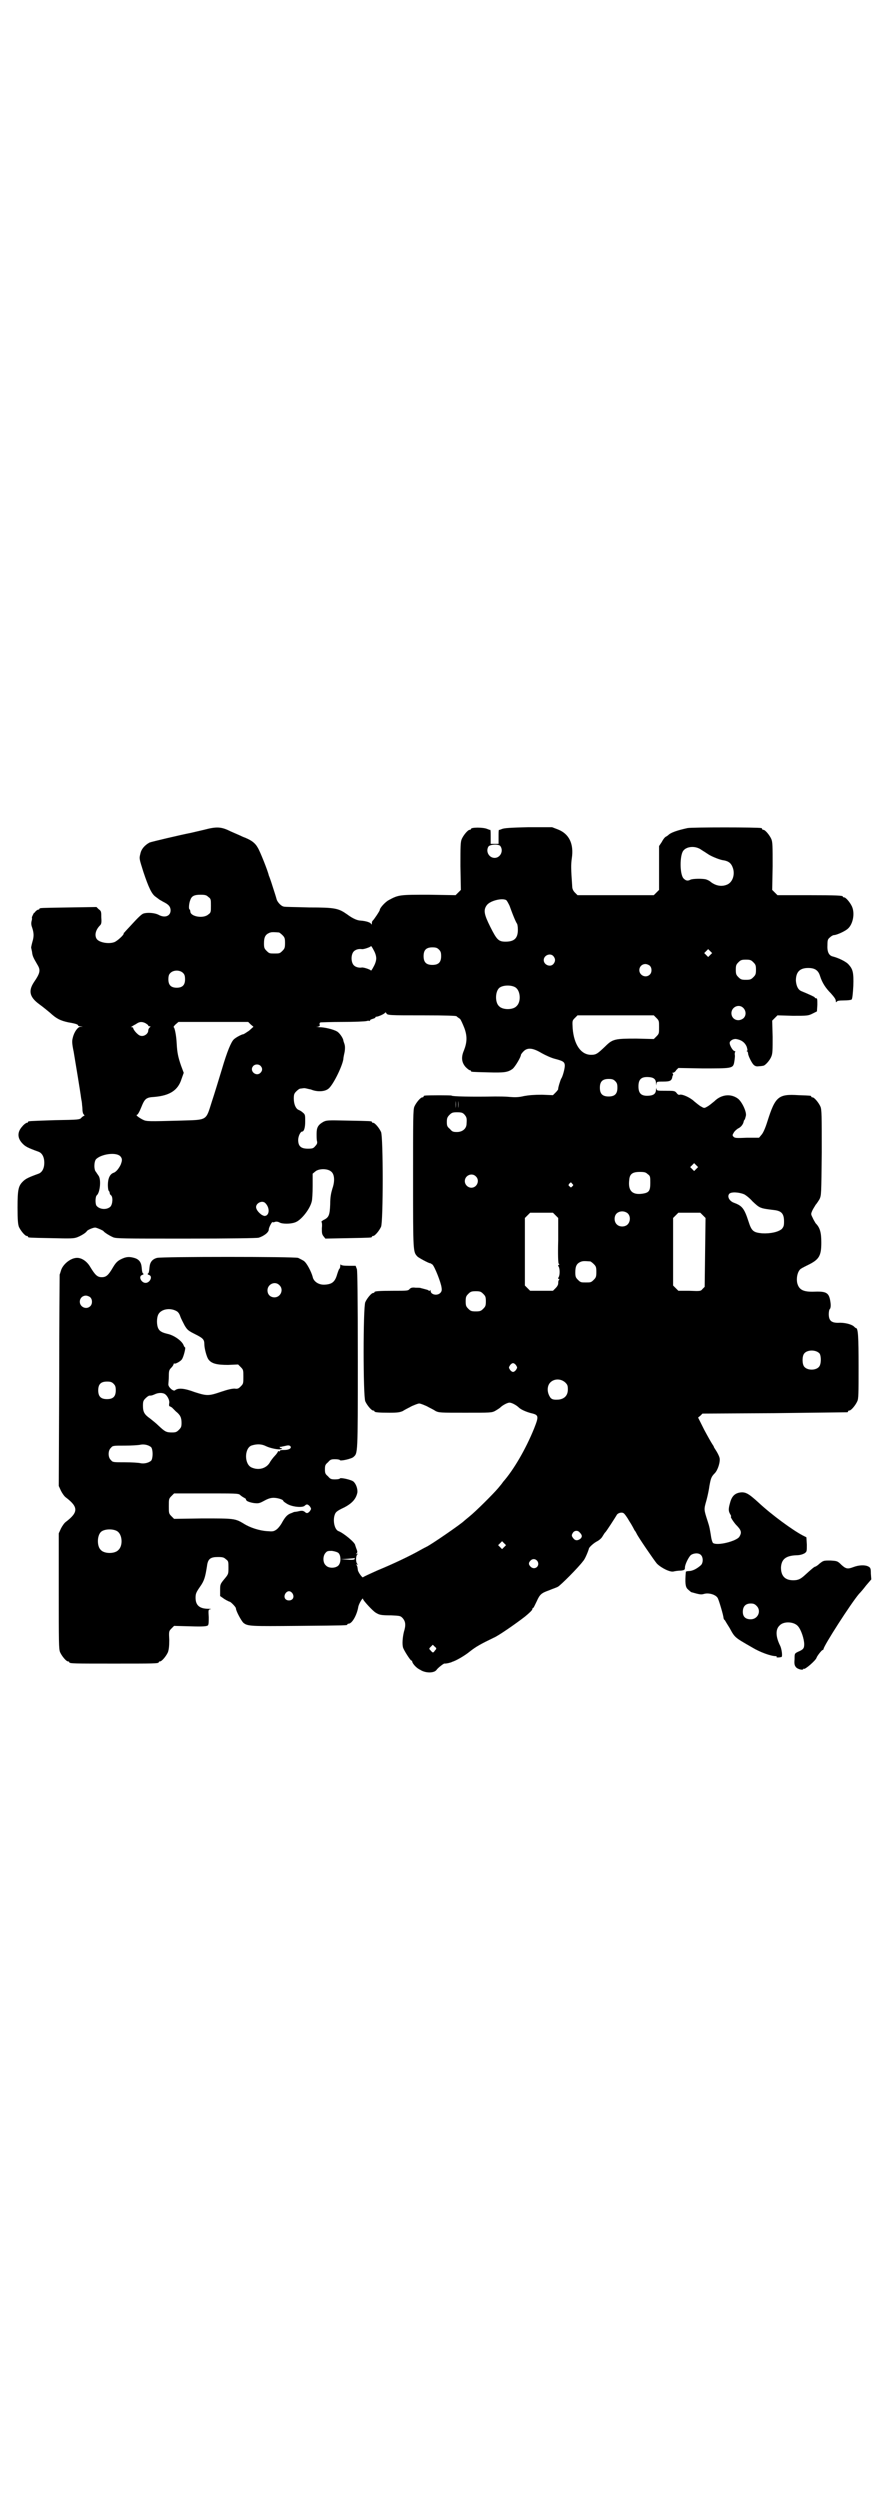 <?xml version="1.0" standalone="no"?>
<!DOCTYPE svg PUBLIC "-//W3C//DTD SVG 20010904//EN"
 "http://www.w3.org/TR/2001/REC-SVG-20010904/DTD/svg10.dtd">
<svg version="1.0" xmlns="http://www.w3.org/2000/svg"
 width="1000pt" height="2850pt" viewBox="0 0 1000 2850"
 preserveAspectRatio="xMidYMid meet">
<g transform="translate(0,2850) scale(0.5,-0.5)"
fill="#000000" stroke="none">
<path d="M465 3808 c-13 -3 -26 -6 -30 -7 -21 -4 -89 -20 -94 -22 -11 -6 -19
-15 -21 -26 -3 -11 -2 -12 7 -41 12 -36 19 -50 27 -56 4 -3 7 -5 8 -6 1 -1 5
-3 10 -6 12 -6 16 -10 17 -18 1 -14 -12 -20 -27 -12 -9 5 -27 6 -35 3 -4 -1
-14 -11 -24 -22 -10 -11 -19 -20 -19 -21 -1 0 -2 -1 -2 -3 0 -3 -14 -16 -21
-19 -13 -5 -36 -1 -41 8 -5 9 -1 21 8 30 3 3 4 6 3 18 0 13 0 15 -6 19 l-5 5
-63 -1 c-65 -1 -67 -1 -67 -3 0 -1 -1 -2 -3 -2 -1 0 -4 -2 -6 -4 -2 -3 -3 -4
-3 -3 0 1 -1 -1 -3 -5 -2 -4 -3 -7 -2 -7 0 -1 0 -4 -1 -7 -1 -4 -1 -9 1 -14 4
-12 5 -20 1 -33 -2 -7 -3 -13 -3 -13 0 -1 1 -5 2 -10 1 -9 2 -12 12 -29 8 -13
7 -19 -8 -41 -13 -20 -9 -34 13 -50 7 -5 18 -14 24 -19 14 -13 23 -18 42 -22
18 -3 22 -5 22 -7 0 -1 2 -2 6 -2 l5 -1 -6 0 c-6 -1 -14 -12 -17 -25 -2 -7 -2
-13 2 -32 4 -24 15 -90 17 -106 1 -5 2 -11 2 -13 0 -2 1 -8 1 -12 0 -5 1 -10
3 -12 2 -2 2 -3 1 -3 -1 0 -4 -2 -6 -4 -4 -5 -6 -5 -61 -6 -60 -2 -61 -2 -61
-4 0 -1 -1 -2 -3 -2 -1 0 -6 -3 -10 -8 -12 -13 -12 -27 1 -40 6 -6 11 -9 36
-18 8 -3 13 -12 13 -25 0 -13 -5 -22 -13 -25 -25 -9 -30 -12 -36 -18 -10 -10
-12 -18 -12 -59 0 -29 1 -38 3 -44 4 -9 14 -21 18 -21 2 0 3 -1 3 -2 0 -2 2
-2 54 -3 43 -1 50 -1 58 2 8 3 20 10 22 14 2 3 16 9 20 8 5 -1 18 -7 18 -8 2
-3 13 -10 22 -14 7 -3 23 -3 167 -3 101 0 161 1 165 2 12 4 23 12 23 19 0 5 9
21 9 16 0 0 2 0 5 1 2 1 6 1 10 -1 6 -4 26 -4 36 0 13 4 34 30 38 48 1 3 2 19
2 35 l0 28 6 5 c8 7 28 7 36 0 8 -6 9 -22 3 -39 -3 -10 -5 -19 -5 -36 -1 -25
-3 -30 -16 -36 -3 -2 -5 -4 -4 -4 1 0 2 -6 1 -14 0 -11 0 -14 4 -19 l4 -5 51
1 c53 1 55 1 55 3 0 1 1 2 3 2 4 0 14 12 18 21 5 11 5 205 0 216 -4 9 -14 21
-18 21 -2 0 -3 1 -3 2 0 2 -2 2 -54 3 -48 1 -49 1 -57 -3 -12 -7 -15 -13 -15
-27 0 -7 0 -14 1 -17 1 -4 0 -7 -4 -11 -4 -5 -6 -6 -17 -6 -16 0 -22 6 -22 20
0 8 5 19 9 19 4 0 7 8 7 23 0 14 0 16 -5 20 -3 3 -7 5 -9 6 -7 2 -12 13 -12
26 0 10 1 12 6 17 3 3 7 6 9 6 2 0 6 1 9 1 3 0 9 -2 15 -3 14 -6 31 -5 39 1
10 6 32 50 35 68 0 4 2 12 3 17 1 7 1 12 0 16 -1 4 -3 8 -3 10 -1 6 -9 17 -14
20 -8 5 -29 10 -41 10 -8 1 -9 1 -4 1 5 1 6 2 5 5 -1 2 0 4 2 5 1 0 24 1 51 1
26 0 50 1 54 2 3 1 6 1 7 0 0 0 1 0 1 2 0 1 3 2 6 3 3 1 6 2 6 3 0 1 1 2 2 2
2 -1 19 6 20 9 1 1 2 1 3 -1 2 -5 6 -5 85 -5 53 0 74 -1 75 -2 2 -2 5 -4 8 -6
2 -2 6 -11 10 -21 7 -19 6 -33 -1 -51 -7 -16 -5 -28 4 -38 4 -4 8 -7 9 -7 2 0
3 -1 3 -2 0 -2 1 -2 39 -3 37 -1 45 0 56 8 6 5 19 27 19 32 0 1 3 5 6 8 9 9
21 8 41 -4 9 -5 22 -11 30 -13 19 -5 23 -7 23 -16 0 -7 -5 -25 -8 -29 -2 -3
-8 -23 -7 -24 0 -1 -2 -4 -6 -8 l-6 -6 -25 1 c-18 0 -30 -1 -41 -3 -12 -3 -21
-3 -33 -2 -9 1 -24 1 -33 1 -53 -1 -99 0 -99 2 0 1 -56 1 -61 0 -2 0 -3 -1 -3
-2 0 -1 -1 -2 -3 -2 -4 0 -14 -12 -18 -21 -3 -7 -3 -26 -3 -165 0 -169 0 -166
10 -177 3 -3 29 -17 29 -15 0 0 2 -1 5 -3 5 -4 20 -42 21 -53 1 -6 0 -9 -3
-12 -7 -7 -22 -4 -22 5 0 2 -1 3 -1 1 -1 -1 -2 -2 -4 0 -1 1 -5 2 -9 3 -4 1
-7 2 -8 2 -1 1 -6 1 -12 1 -8 1 -11 0 -14 -3 -3 -4 -6 -4 -36 -4 -35 0 -44 -1
-44 -3 0 -1 -1 -2 -3 -2 -4 0 -14 -12 -18 -21 -5 -12 -5 -214 0 -226 4 -9 14
-21 18 -21 2 0 3 -1 3 -2 0 -2 9 -3 34 -3 20 0 24 1 31 4 4 3 13 7 20 11 7 3
14 6 17 6 3 0 10 -3 17 -6 7 -4 16 -8 20 -11 8 -4 11 -4 68 -4 58 0 60 0 68 4
5 3 10 6 12 8 5 5 16 11 21 11 5 0 16 -6 21 -11 5 -5 17 -10 28 -13 18 -4 18
-7 7 -35 -19 -47 -47 -95 -71 -122 -1 -2 -6 -8 -11 -14 -11 -13 -51 -53 -66
-65 -6 -5 -11 -9 -12 -10 -7 -7 -75 -54 -86 -59 -2 -1 -8 -4 -15 -8 -21 -12
-61 -31 -95 -45 -18 -8 -33 -15 -34 -16 -1 -3 -12 12 -12 17 -1 7 -1 8 -3 11
-1 2 -1 2 1 1 2 -1 3 -1 1 1 -4 4 -4 18 0 22 2 2 1 2 -1 1 -2 -1 -3 -1 -1 1 3
3 2 5 -1 13 -1 3 -2 6 -2 6 0 6 -27 28 -38 32 -9 3 -14 25 -8 39 2 5 6 8 21
15 19 10 27 20 30 34 1 8 -3 20 -9 25 -4 4 -30 10 -31 7 0 -1 -5 -2 -11 -2 -9
0 -11 1 -16 7 -6 5 -7 7 -7 16 0 9 1 11 7 16 5 6 7 7 16 7 6 0 11 -1 11 -2 1
-3 27 3 31 7 10 9 10 4 10 219 0 155 -1 203 -2 209 l-3 8 -16 0 c-12 0 -17 1
-18 3 0 1 -1 0 -1 -3 0 -3 -1 -6 -2 -7 -1 0 -3 -6 -5 -12 -5 -18 -12 -23 -28
-24 -14 -1 -26 7 -28 18 -3 11 -13 31 -20 36 -3 2 -9 5 -13 7 -9 3 -311 3
-322 0 -11 -3 -16 -10 -17 -21 -1 -12 -2 -14 -4 -15 -1 -1 0 -2 3 -3 9 -3 2
-18 -8 -18 -10 0 -17 15 -8 18 3 1 4 2 3 3 -2 1 -3 3 -4 15 -1 11 -6 18 -17
21 -11 3 -18 3 -30 -3 -8 -4 -12 -8 -18 -18 -11 -19 -16 -23 -26 -23 -10 0
-15 5 -26 23 -8 14 -21 22 -32 21 -14 -1 -31 -15 -35 -29 -1 -3 -2 -7 -3 -9 0
-3 -1 -112 -1 -244 l-1 -238 5 -11 c3 -6 8 -13 11 -15 29 -22 29 -34 0 -56 -3
-2 -8 -9 -11 -15 l-5 -11 0 -132 c0 -116 0 -132 3 -139 4 -9 14 -21 18 -21 2
0 3 -1 3 -2 0 -3 12 -3 102 -3 90 0 102 0 102 3 0 1 1 2 3 2 4 0 14 12 18 21
2 6 3 13 3 28 -1 19 -1 20 5 26 l6 6 37 -1 c30 -1 37 0 40 2 2 2 2 7 2 19 -1
17 -1 17 4 18 3 0 1 1 -5 1 -20 0 -29 8 -29 25 0 9 1 12 10 25 10 14 12 22 16
47 2 17 8 21 25 21 11 0 14 -1 18 -5 6 -4 6 -6 6 -19 0 -15 0 -15 -10 -27 -9
-11 -9 -12 -9 -25 l0 -13 10 -7 c5 -3 11 -6 12 -6 2 0 14 -12 14 -15 0 -6 12
-28 17 -33 10 -8 16 -8 126 -7 109 1 111 1 111 3 0 1 1 2 3 2 8 0 19 20 22 38
1 7 11 24 11 18 0 -3 23 -28 29 -31 8 -5 12 -6 35 -6 20 -1 21 -1 26 -6 7 -8
8 -16 3 -32 -3 -13 -4 -27 -2 -35 2 -7 17 -30 19 -30 1 0 2 -1 2 -2 0 -4 9
-15 18 -19 12 -8 31 -8 37 -1 4 6 19 17 19 15 0 0 3 0 8 1 4 1 8 2 9 3 8 2 29
14 41 24 14 11 25 17 54 31 10 4 49 31 71 48 11 9 17 15 17 17 0 2 1 3 2 3 1
0 4 7 8 15 7 16 11 19 28 25 7 3 16 6 20 8 6 3 47 44 58 59 4 4 11 21 13 28 0
3 11 13 19 17 4 2 10 7 12 11 3 5 5 8 6 9 2 1 23 34 26 39 2 5 11 8 16 5 2 -1
8 -9 13 -18 6 -9 11 -19 12 -21 2 -2 4 -6 5 -8 3 -7 40 -61 46 -68 10 -10 30
-20 38 -18 4 1 11 2 17 2 8 1 9 2 9 7 0 7 8 23 13 28 6 5 18 6 23 1 6 -5 6
-19 0 -24 -9 -8 -19 -13 -27 -13 -4 0 -7 -1 -7 -2 -2 -25 -1 -34 4 -39 3 -3 7
-6 8 -7 21 -6 23 -6 30 -4 11 3 27 -2 31 -10 3 -6 13 -40 13 -45 0 -1 1 -4 3
-5 1 -2 6 -10 11 -18 12 -22 11 -21 51 -44 18 -11 43 -20 54 -20 2 0 3 -1 2
-2 -1 -1 1 -1 4 -1 4 0 6 1 7 1 3 0 1 18 -3 26 -10 20 -11 37 -1 46 9 10 33 9
42 -2 7 -8 14 -29 14 -41 0 -9 -2 -12 -14 -17 -8 -4 -8 -4 -8 -17 -1 -11 0
-14 3 -18 4 -5 17 -8 17 -4 0 1 1 1 1 0 3 -2 27 19 29 25 1 4 12 18 14 18 1 0
2 1 2 2 0 7 63 105 81 126 3 3 10 11 16 19 l12 14 -1 13 c0 13 -1 14 -7 17 -7
3 -20 3 -33 -2 -13 -5 -17 -4 -27 5 -9 9 -10 9 -25 10 -16 0 -16 0 -25 -7 -4
-4 -9 -7 -10 -7 -2 0 -10 -7 -22 -18 -11 -10 -16 -13 -28 -13 -19 0 -28 10
-28 29 1 19 11 27 35 28 8 0 14 2 18 4 6 4 6 4 6 20 l-1 17 -8 4 c-23 12 -71
47 -101 75 -23 21 -30 25 -43 23 -11 -2 -18 -8 -22 -23 -4 -14 -4 -19 0 -26 2
-3 3 -6 2 -6 -2 0 5 -11 11 -18 13 -13 14 -18 8 -28 -7 -10 -50 -21 -60 -14
-1 1 -3 6 -4 12 -3 19 -4 25 -8 37 -9 28 -9 27 -3 48 3 11 6 26 7 34 3 16 4
20 12 28 7 7 13 26 11 35 -1 4 -4 10 -7 15 -3 5 -6 9 -6 10 0 1 -2 4 -4 7 -2
3 -10 17 -18 32 l-14 28 5 4 5 5 164 1 c89 1 164 2 166 2 1 0 2 1 2 2 0 1 1 2
3 2 4 0 14 12 18 21 3 6 3 18 3 79 0 68 -1 88 -6 88 -1 0 -3 2 -5 4 -6 5 -22
9 -36 8 -15 0 -21 5 -21 20 0 5 1 11 3 12 1 2 2 6 1 14 -3 22 -8 26 -36 25
-26 -1 -36 4 -40 20 -2 10 0 23 6 30 1 2 9 6 17 10 27 13 32 21 32 52 0 23 -3
34 -13 44 -1 2 -5 8 -7 13 -4 8 -4 8 0 17 2 4 6 10 7 12 2 2 6 8 9 13 4 9 4
10 5 106 0 85 0 98 -3 105 -4 9 -14 21 -18 21 -2 0 -3 1 -3 2 0 2 -1 2 -29 3
-46 3 -53 -3 -71 -60 -5 -16 -10 -27 -14 -31 l-5 -6 -27 0 c-24 -1 -28 -1 -31
2 -3 3 -3 4 0 9 2 4 7 8 10 10 7 3 12 10 13 16 0 1 1 3 2 4 1 1 2 5 3 9 2 9
-9 32 -18 39 -16 12 -38 10 -54 -6 -5 -4 -12 -10 -16 -12 -7 -4 -7 -4 -14 0
-4 2 -11 8 -16 12 -8 8 -27 17 -33 15 -2 -1 -5 1 -7 4 -4 5 -6 5 -25 5 -20 0
-20 0 -21 5 0 3 0 3 -1 -2 0 -9 -5 -13 -14 -14 -19 -2 -26 4 -26 21 0 17 7 23
26 21 9 -1 14 -5 14 -14 1 -6 1 -6 1 -1 1 5 1 5 16 5 15 0 18 2 20 9 0 2 1 5
2 6 0 2 0 3 -1 4 -2 0 -2 1 0 1 2 0 6 2 8 6 l5 5 55 -1 c65 0 69 0 72 12 1 5
2 13 2 17 -1 5 0 9 1 9 1 0 0 1 -3 2 -4 2 -10 13 -10 18 0 5 8 10 15 9 12 -2
20 -8 24 -18 2 -7 2 -9 0 -9 -1 0 -1 -1 1 -1 1 -1 2 -3 2 -5 0 -5 9 -23 13
-26 3 -3 7 -4 12 -3 4 0 9 1 9 1 5 0 16 13 19 21 3 7 3 15 3 45 l-1 37 6 6 6
6 35 -1 c33 0 35 0 45 5 l10 5 1 15 c0 12 0 15 -3 15 -2 0 -3 1 -3 2 0 1 -13
7 -30 14 -8 3 -12 12 -13 24 0 20 9 29 28 29 15 0 23 -5 27 -18 5 -16 13 -28
25 -40 7 -8 11 -13 11 -17 0 -3 1 -4 2 -2 1 2 5 3 16 3 9 0 17 1 18 2 2 2 3
14 4 31 1 30 -1 38 -10 48 -5 7 -24 16 -36 19 -10 2 -14 11 -13 27 0 11 1 13
6 17 3 3 7 5 9 5 6 0 26 9 32 15 11 10 16 34 9 50 -4 9 -14 21 -18 21 -2 0 -3
1 -3 2 0 2 -11 3 -80 3 l-69 0 -6 6 -6 6 1 54 c0 46 0 55 -3 62 -4 9 -14 21
-18 21 -2 0 -3 1 -3 2 0 1 -1 2 -2 2 -8 2 -159 2 -168 0 -23 -5 -38 -10 -44
-16 -1 -1 -4 -3 -6 -4 -2 -1 -6 -6 -9 -12 l-6 -9 0 -50 0 -50 -6 -6 -6 -6 -87
0 -87 0 -6 6 c-4 4 -6 9 -6 13 -3 43 -3 50 -1 65 5 33 -6 56 -32 66 l-13 5
-54 0 c-41 -1 -55 -2 -60 -4 -3 -1 -7 -3 -7 -2 -1 0 -1 -7 -1 -16 l0 -16 -9 0
-9 0 0 16 c0 9 0 16 -1 16 0 -1 -4 1 -7 2 -9 4 -37 4 -37 0 0 -1 -1 -2 -3 -2
-4 0 -14 -12 -18 -21 -3 -7 -3 -17 -3 -62 l1 -54 -6 -6 -6 -6 -61 1 c-66 0
-69 0 -91 -12 -8 -4 -21 -18 -21 -23 0 -2 -14 -23 -16 -24 -1 -1 -2 -3 -2 -6
0 -3 0 -4 -2 -1 -2 3 -11 6 -23 7 -8 0 -19 5 -31 14 -20 14 -27 16 -87 16 -30
1 -56 1 -58 2 -6 1 -14 10 -16 16 -1 4 -5 17 -9 29 -4 13 -8 24 -9 26 -2 10
-20 55 -25 63 -6 11 -15 18 -34 25 -6 3 -18 8 -27 12 -22 11 -32 12 -62 4z
m676 -37 c8 -11 0 -27 -13 -27 -13 0 -21 15 -14 26 4 5 23 6 27 1z m459 -9 c5
-3 11 -7 14 -9 7 -5 24 -12 33 -14 15 -2 21 -7 25 -20 4 -15 -2 -31 -14 -36
-12 -5 -25 -3 -37 6 -3 3 -8 5 -11 6 -7 2 -31 2 -36 -1 -6 -3 -10 -2 -15 3 -9
9 -9 52 -1 63 8 11 29 12 42 2z m-1125 -107 c6 -4 6 -6 6 -20 0 -14 0 -16 -6
-20 -11 -10 -41 -5 -41 7 0 2 -1 4 -2 5 -2 1 -1 14 2 21 3 9 9 12 23 12 11 0
14 -1 18 -5z m679 -7 c2 -1 5 -7 8 -13 10 -28 15 -38 17 -41 1 -1 2 -7 2 -14
0 -19 -8 -27 -28 -27 -16 0 -20 4 -35 34 -14 28 -16 38 -8 49 7 10 34 17 44
12z m-518 -74 c1 0 5 -3 8 -6 5 -5 6 -7 6 -18 0 -11 -1 -13 -6 -18 -6 -6 -7
-6 -18 -6 -11 0 -12 0 -18 6 -5 5 -6 7 -6 17 0 14 3 20 12 24 5 2 8 2 22 1z
m222 -59 c0 -5 -2 -12 -6 -19 -3 -6 -6 -10 -6 -9 0 2 -17 8 -21 7 -7 -1 -14 1
-18 5 -7 7 -7 25 0 32 4 4 11 6 18 5 4 -1 21 5 21 7 0 1 3 -3 6 -9 4 -7 6 -14
6 -19z m143 20 c4 -4 5 -7 5 -15 0 -14 -6 -20 -20 -20 -14 0 -20 6 -20 20 0
14 6 20 20 20 8 0 11 -1 15 -5z m619 -12 l-5 -5 -4 4 -5 5 4 4 5 5 4 -4 5 -5
-4 -4z m-358 -3 c5 -6 5 -12 0 -18 -7 -8 -22 -2 -22 9 0 11 15 17 22 9z m456
-14 c5 -5 6 -7 6 -17 0 -10 -1 -12 -6 -17 -5 -5 -7 -6 -17 -6 -10 0 -12 1 -17
6 -5 5 -6 7 -6 17 0 10 1 12 6 17 5 5 7 6 17 6 10 0 12 -1 17 -6z m-236 -8 c5
-5 5 -15 0 -20 -9 -9 -24 -2 -24 10 0 8 6 14 14 14 3 0 8 -2 10 -4z m-1064
-17 c3 -3 4 -7 4 -14 0 -13 -6 -19 -19 -19 -13 0 -19 6 -19 19 0 7 1 11 4 14
7 8 23 8 30 0z m757 -32 c12 -7 14 -33 3 -43 -8 -9 -32 -9 -40 0 -9 8 -9 32 0
41 7 7 27 8 37 2z m520 -47 c7 -7 7 -18 0 -24 -12 -9 -27 -2 -27 12 0 14 17
22 27 12z m-198 -23 c6 -6 6 -7 6 -21 0 -14 0 -15 -6 -21 l-6 -6 -40 1 c-49 0
-54 -1 -71 -18 -17 -16 -20 -19 -32 -19 -23 0 -39 23 -42 60 -1 18 -1 18 5 24
l6 6 87 0 87 0 6 -6z m-1165 -12 c3 -2 6 -4 6 -5 0 -1 1 -2 3 -2 3 0 3 0 0 -3
-2 -2 -3 -5 -3 -7 0 -6 -7 -12 -14 -12 -5 0 -8 2 -13 7 -4 4 -7 9 -7 10 0 2
-2 3 -3 3 -3 0 -3 1 -1 1 1 1 6 4 10 6 8 6 14 6 22 2z m240 -3 l6 -5 -10 -9
c-6 -4 -12 -8 -13 -8 -3 0 -17 -7 -22 -12 -6 -6 -15 -27 -27 -68 -7 -23 -17
-56 -23 -74 -14 -44 -9 -41 -72 -43 -73 -2 -77 -2 -85 2 -10 5 -17 11 -14 11
2 0 6 7 10 17 8 20 11 23 30 24 35 3 54 15 62 41 l5 14 -6 16 c-7 20 -9 31
-10 50 -1 21 -5 38 -7 38 -1 0 1 3 4 6 l7 6 79 0 80 0 6 -6z m22 -94 c5 -5 5
-11 0 -16 -10 -10 -27 5 -16 16 4 4 12 4 16 0z m809 -35 c4 -4 5 -7 5 -15 0
-14 -6 -20 -20 -20 -14 0 -20 6 -20 20 0 14 6 20 20 20 8 0 11 -1 15 -5z
m-364 -61 c0 -5 0 -2 0 7 0 9 0 13 0 9 1 -5 1 -12 0 -16z m6 0 c0 -5 0 -2 0 7
0 9 0 13 0 9 1 -5 1 -12 0 -16z m14 -15 c5 -6 6 -8 5 -21 0 -11 -9 -19 -22
-19 -9 0 -11 1 -16 7 -6 5 -7 7 -7 16 0 8 1 11 6 16 5 5 7 6 17 6 11 0 13 -1
17 -5z m-784 -96 c4 -5 4 -9 0 -19 -4 -8 -10 -16 -16 -18 -9 -3 -13 -14 -13
-28 0 -6 1 -13 2 -13 1 -1 2 -3 2 -4 0 -2 1 -5 3 -6 5 -4 4 -20 -1 -26 -8 -8
-25 -7 -32 2 -3 4 -3 21 1 24 7 6 10 35 4 44 -2 3 -5 7 -6 9 -5 4 -5 23 0 29
12 12 47 17 56 6z m1313 -28 l-5 -5 -4 4 -5 5 4 4 5 5 4 -4 5 -5 -4 -4z m-111
-12 c6 -4 6 -6 6 -20 0 -19 -3 -23 -21 -25 -21 -2 -30 8 -27 32 1 13 7 18 24
18 11 0 14 -1 18 -5z m-392 -5 c10 -9 3 -26 -10 -26 -8 0 -15 7 -15 15 0 13
16 20 25 11z m220 -17 c3 -3 3 -3 0 -6 -3 -3 -3 -3 -6 0 -3 2 -3 3 -1 6 4 4 4
4 7 0z m392 -24 c4 -2 13 -9 19 -16 17 -16 17 -16 50 -20 16 -2 22 -8 22 -26
0 -10 -1 -12 -5 -17 -8 -7 -26 -11 -45 -10 -20 2 -24 5 -31 27 -10 31 -15 36
-34 43 -10 4 -15 14 -10 20 4 5 22 4 34 -1z m-1092 -20 c9 -9 10 -23 3 -28 -4
-2 -5 -2 -11 1 -7 5 -13 12 -13 18 0 9 14 16 21 9z m826 -23 c7 -6 7 -18 1
-25 -6 -7 -19 -7 -25 -1 -7 6 -7 19 -1 25 6 6 17 7 25 1z m-164 -5 l6 -6 0
-51 c-1 -34 0 -52 1 -53 2 -2 2 -3 0 -3 -1 0 -2 -1 0 -4 3 -5 3 -19 0 -24 -2
-3 -1 -4 0 -4 2 0 2 -1 1 -2 -2 -2 -2 -5 -2 -8 0 -3 -2 -7 -6 -11 l-6 -6 -26
0 -26 0 -6 6 -6 6 0 77 0 77 6 6 6 6 26 0 26 0 6 -6z m336 0 l6 -6 -1 -78 -1
-79 -5 -5 c-4 -5 -5 -5 -30 -4 l-25 0 -6 6 -6 6 0 77 0 77 6 6 6 6 25 0 25 0
6 -6z m-257 -105 c1 0 5 -3 8 -6 5 -5 6 -7 6 -18 0 -11 -1 -13 -6 -18 -6 -6
-7 -6 -18 -6 -11 0 -12 0 -18 6 -5 5 -6 7 -6 17 0 14 3 20 12 24 5 2 8 2 22 1z
m-709 -54 c11 -10 3 -28 -11 -28 -9 0 -16 6 -16 16 0 14 17 22 27 12z m465
-20 c5 -5 6 -7 6 -17 0 -10 -1 -12 -6 -17 -5 -5 -7 -6 -17 -6 -10 0 -12 1 -17
6 -5 5 -6 7 -6 17 0 10 1 12 6 17 5 5 7 6 17 6 10 0 12 -1 17 -6z m-896 -8 c5
-5 5 -15 0 -20 -9 -9 -24 -2 -24 10 0 8 6 14 14 14 3 0 8 -2 10 -4z m196 -31
c4 -2 7 -6 9 -12 2 -6 7 -15 10 -21 6 -10 8 -12 24 -20 18 -9 21 -12 21 -23 0
-9 5 -28 9 -34 7 -10 19 -13 45 -13 l23 1 6 -6 c6 -6 6 -7 6 -22 0 -15 0 -16
-6 -22 -5 -5 -7 -6 -14 -5 -6 0 -15 -2 -30 -7 -29 -10 -33 -10 -61 -1 -24 9
-38 10 -45 4 -4 -3 -16 8 -15 14 0 3 1 11 1 19 0 12 1 14 6 19 3 3 5 7 5 8 0
1 1 2 2 1 2 -1 14 5 17 10 4 6 9 27 7 27 -1 0 -2 2 -3 4 -3 10 -22 24 -38 27
-12 3 -17 6 -20 12 -4 8 -4 24 0 32 6 12 26 16 41 8z m1467 -97 c4 -6 4 -24
-1 -30 -7 -9 -27 -9 -34 0 -5 6 -5 24 0 30 7 9 27 9 35 0z m-692 -27 c3 -5 3
-5 0 -10 -2 -3 -5 -5 -7 -5 -2 0 -5 2 -7 5 -3 5 -3 5 0 10 2 3 5 5 7 5 2 0 5
-2 7 -5z m112 -39 c5 -5 6 -7 6 -16 0 -13 -7 -21 -20 -23 -13 -1 -18 0 -22 8
-6 11 -5 24 2 31 9 9 24 9 34 0z m-1030 -3 c4 -4 5 -7 5 -15 0 -14 -6 -20 -20
-20 -14 0 -20 6 -20 20 0 14 6 20 20 20 8 0 11 -1 15 -5z m114 -22 c7 -2 14
-14 13 -22 -1 -4 0 -7 0 -7 1 0 4 -2 6 -3 2 -2 6 -6 9 -9 10 -8 13 -14 13 -26
0 -9 -1 -11 -6 -16 -5 -5 -7 -6 -16 -6 -13 0 -16 2 -30 15 -6 6 -15 13 -20 17
-13 9 -16 15 -16 29 0 10 1 12 6 17 3 3 7 6 9 6 4 0 5 0 12 3 6 3 14 4 20 2z
m-28 -123 c4 -6 4 -24 0 -30 -5 -5 -16 -8 -25 -6 -4 1 -20 2 -35 2 -27 0 -28
0 -32 5 -7 6 -7 22 0 28 4 5 5 5 32 5 15 0 31 1 35 2 9 2 20 -1 25 -6z m261 3
c10 -5 30 -9 35 -7 3 1 3 2 1 2 -2 0 -4 1 -4 2 0 2 1 2 1 1 1 0 5 1 10 2 8 2
10 2 13 0 4 -5 -3 -9 -14 -9 -5 0 -9 0 -10 -2 0 -1 -1 -2 -2 -1 -1 1 -2 1 -2
0 0 -1 -3 -6 -7 -10 -4 -4 -10 -12 -12 -16 -8 -13 -25 -18 -41 -11 -17 7 -17
43 -1 50 12 4 23 4 33 -1z m-59 -111 c2 -2 6 -5 10 -7 3 -2 5 -3 4 -3 -1 0 0
-2 2 -4 3 -2 9 -4 16 -5 10 -1 12 -1 23 5 9 5 15 7 22 7 9 0 22 -4 22 -7 0 -1
4 -4 9 -7 12 -7 35 -9 40 -4 4 4 7 4 12 -2 3 -5 3 -5 0 -10 -5 -6 -8 -6 -12
-2 -3 2 -5 3 -11 2 -4 -1 -9 -2 -11 -2 -2 0 -4 -1 -4 -1 -1 0 -2 -1 -2 -1 -10
-3 -15 -7 -23 -21 -3 -6 -9 -14 -13 -17 -7 -5 -9 -5 -22 -4 -17 1 -39 8 -53
17 -20 12 -22 12 -94 12 l-65 -1 -6 6 c-6 6 -6 7 -6 23 0 16 0 17 6 23 l6 6
73 0 c66 0 73 0 77 -3z m-280 -83 c12 -7 14 -33 3 -43 -8 -9 -32 -9 -40 0 -9
8 -9 32 0 41 7 7 27 8 37 2z m1055 -3 c6 -6 6 -10 2 -14 -6 -5 -12 -5 -16 0
-5 6 -5 8 -1 14 4 5 11 5 15 0z m-172 -33 l-5 -5 -4 4 -5 5 4 4 5 5 4 -4 5 -5
-4 -4z m-378 -14 c6 -6 6 -23 -1 -29 -7 -6 -22 -6 -28 1 -7 6 -7 21 -1 28 4 5
6 5 15 5 7 -1 13 -3 15 -5z m37 -13 c0 -2 -4 -3 -16 -2 l-16 1 16 1 c9 1 16 1
16 2 0 0 0 -1 0 -2z m417 -6 c6 -11 -7 -21 -16 -12 -5 5 -5 9 0 14 5 5 12 4
16 -2z m-559 -73 c5 -8 1 -16 -8 -16 -9 0 -13 8 -8 16 2 3 5 5 8 5 3 0 6 -2 8
-5z m1058 -28 c12 -11 4 -31 -13 -31 -12 0 -18 6 -18 17 0 12 6 19 18 19 6 0
9 -1 13 -5z m-733 -102 c-4 -6 -5 -6 -10 0 -4 4 -4 4 1 9 l4 4 4 -4 c5 -4 5
-5 1 -9z"/>
</g>
</svg>
